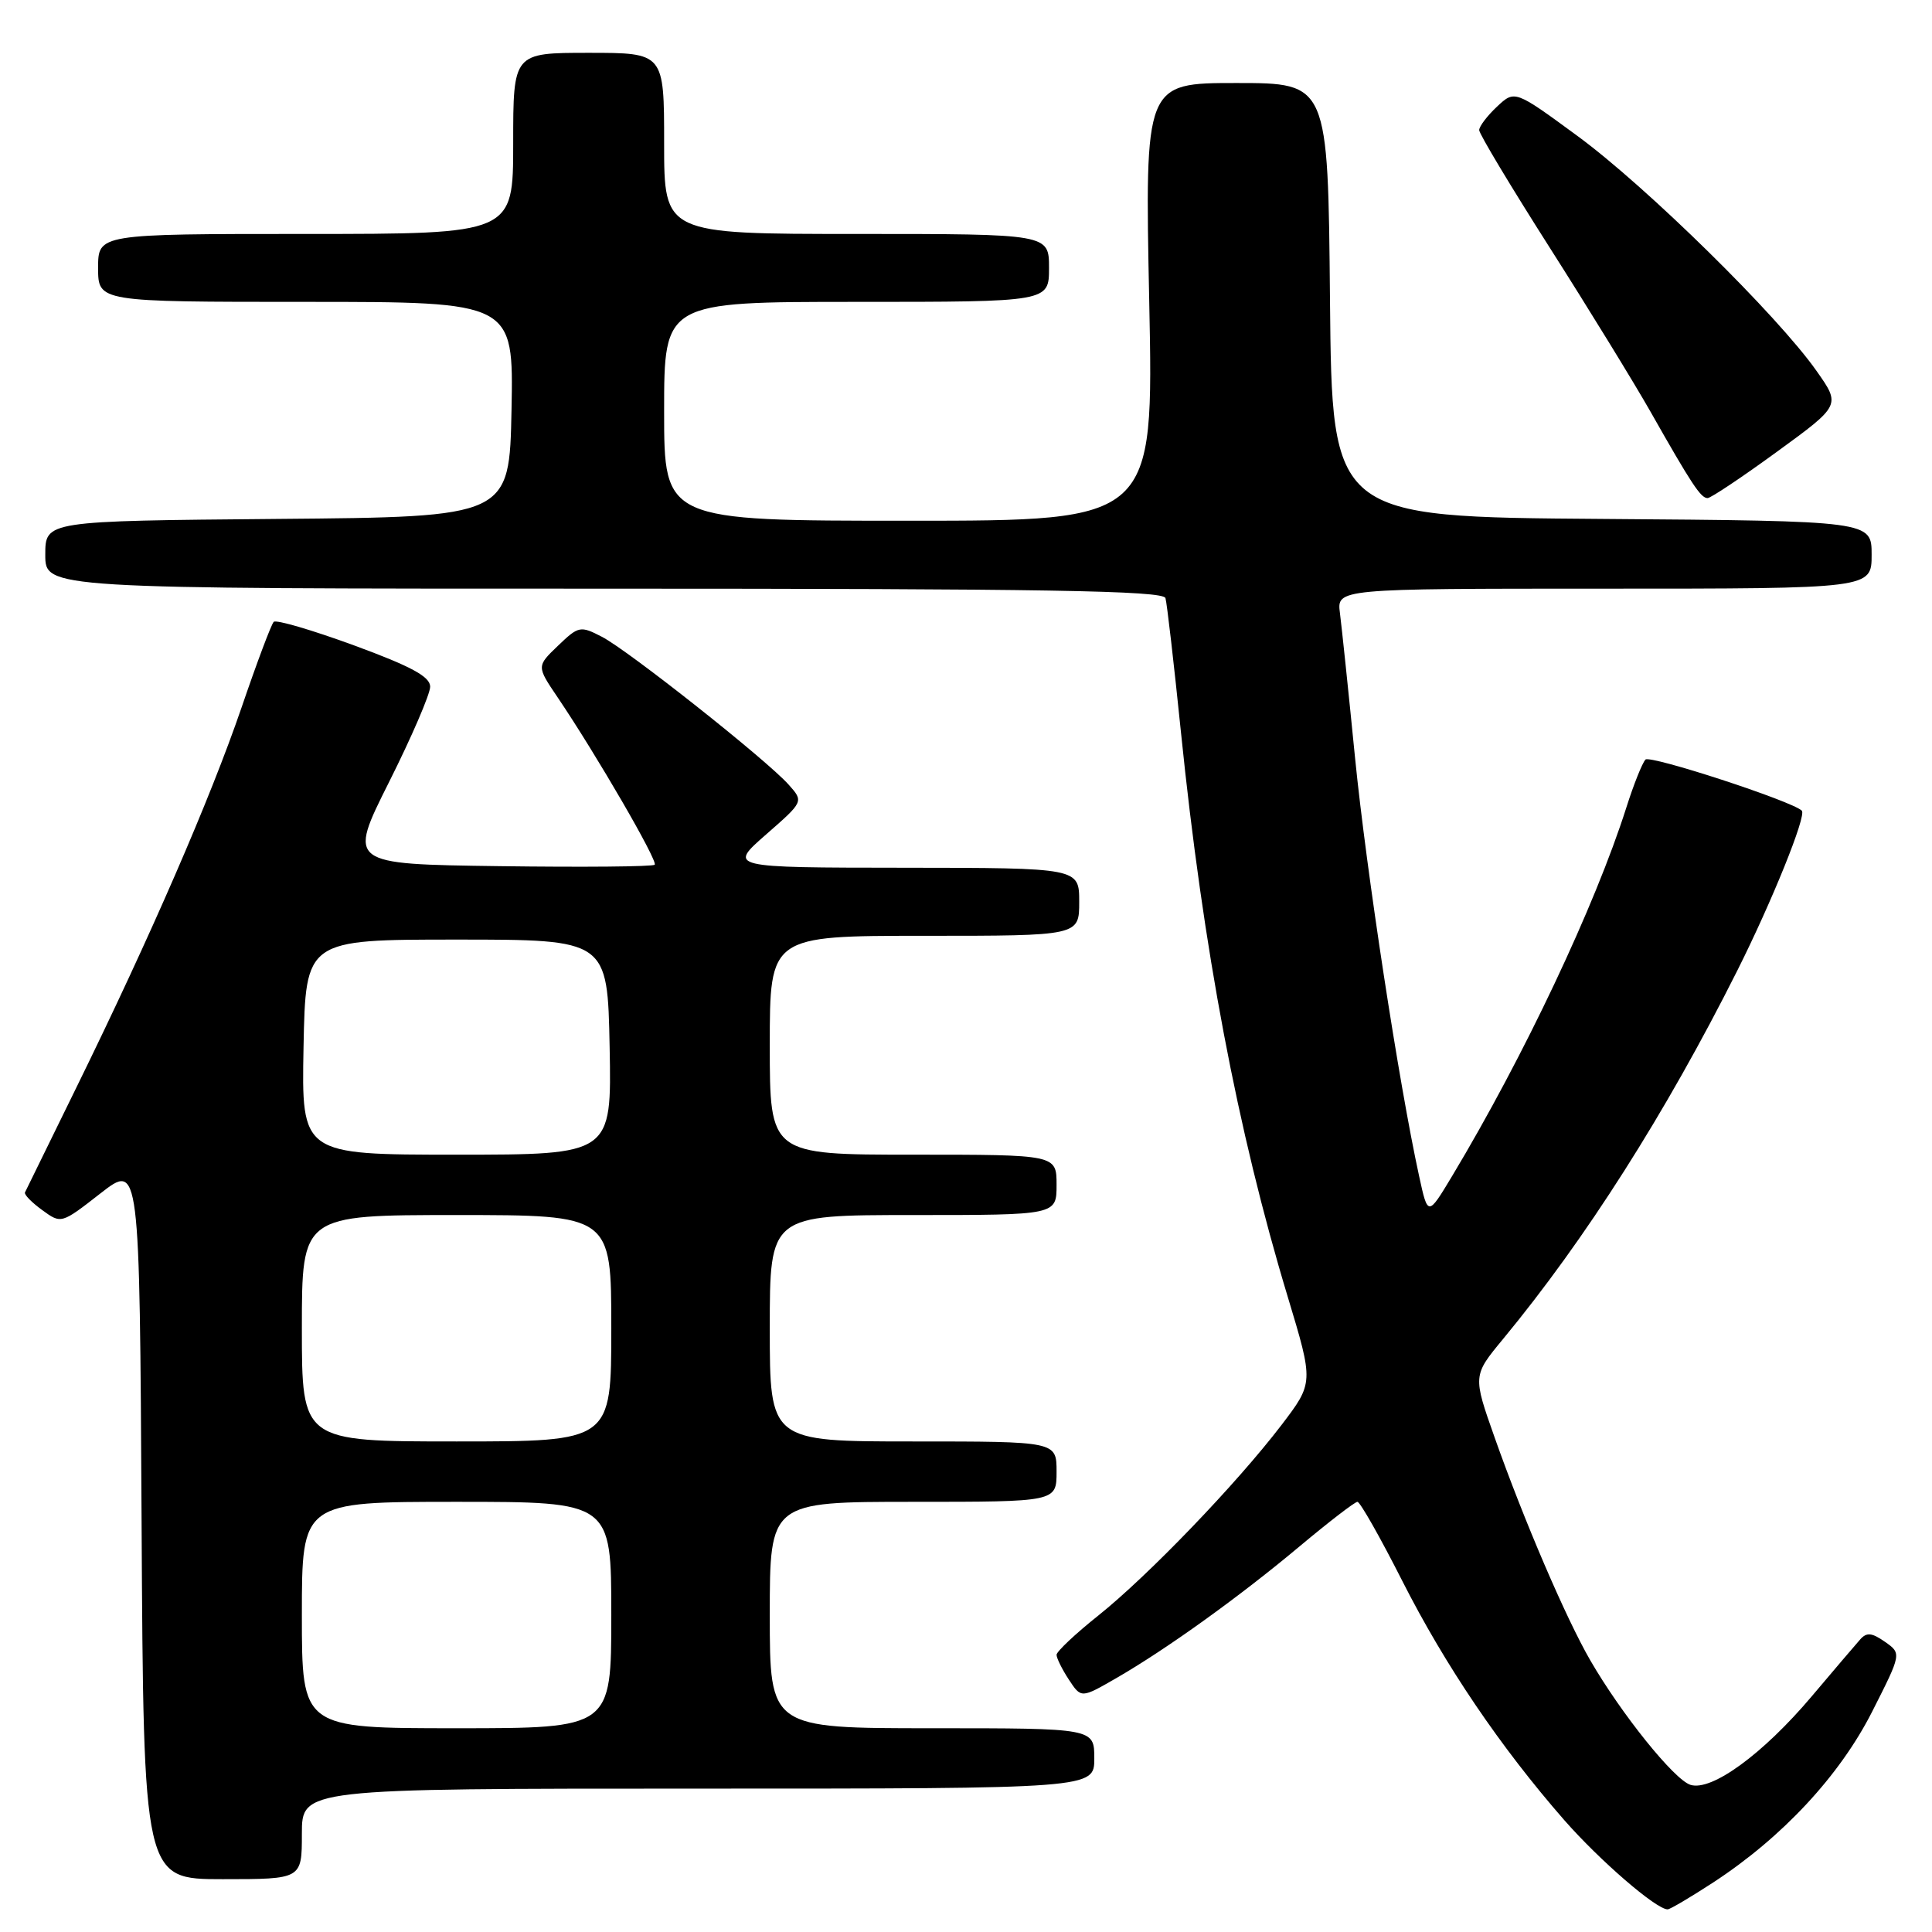 <?xml version="1.0" encoding="UTF-8" standalone="no"?>
<!DOCTYPE svg PUBLIC "-//W3C//DTD SVG 1.1//EN" "http://www.w3.org/Graphics/SVG/1.1/DTD/svg11.dtd" >
<svg xmlns="http://www.w3.org/2000/svg" xmlns:xlink="http://www.w3.org/1999/xlink" version="1.1" viewBox="0 0 256 256">
 <g >
 <path fill="currentColor"
d=" M 227.02 249.43 C 236.17 243.45 243.76 235.30 248.07 226.80 C 251.97 219.10 251.97 219.10 249.77 217.55 C 248.02 216.33 247.34 216.26 246.47 217.25 C 245.86 217.94 242.97 221.33 240.04 224.80 C 233.59 232.43 226.79 237.39 223.99 236.50 C 221.83 235.81 214.84 227.12 210.72 220.00 C 207.49 214.42 201.90 201.38 198.06 190.51 C 195.15 182.28 195.15 182.28 199.16 177.43 C 210.10 164.19 220.72 147.49 230.18 128.65 C 234.79 119.47 239.40 108.06 238.75 107.42 C 237.49 106.16 218.62 100.00 218.03 100.65 C 217.60 101.12 216.46 103.97 215.50 107.00 C 211.35 120.04 201.92 140.00 192.41 155.84 C 189.20 161.18 189.20 161.18 188.04 155.84 C 185.35 143.52 181.05 115.40 179.56 100.50 C 178.69 91.70 177.78 83.04 177.55 81.25 C 177.13 78.00 177.13 78.00 212.56 78.00 C 248.00 78.00 248.00 78.00 248.00 73.51 C 248.00 69.03 248.00 69.03 212.25 68.76 C 176.50 68.50 176.50 68.50 176.23 39.75 C 175.97 11.00 175.97 11.00 163.83 11.00 C 151.69 11.00 151.69 11.00 152.28 40.00 C 152.87 69.00 152.87 69.00 120.44 69.00 C 88.00 69.00 88.00 69.00 88.00 54.50 C 88.00 40.00 88.00 40.00 113.50 40.00 C 139.00 40.00 139.00 40.00 139.00 35.50 C 139.00 31.00 139.00 31.00 113.50 31.00 C 88.00 31.00 88.00 31.00 88.00 19.00 C 88.00 7.00 88.00 7.00 78.00 7.00 C 68.00 7.00 68.00 7.00 68.00 19.00 C 68.00 31.00 68.00 31.00 40.50 31.00 C 13.00 31.00 13.00 31.00 13.00 35.50 C 13.00 40.00 13.00 40.00 40.53 40.00 C 68.05 40.00 68.05 40.00 67.78 54.25 C 67.50 68.50 67.50 68.50 36.75 68.76 C 6.00 69.03 6.00 69.03 6.00 73.51 C 6.00 78.00 6.00 78.00 80.03 78.00 C 138.40 78.00 154.14 78.26 154.43 79.25 C 154.63 79.94 155.55 87.92 156.48 97.00 C 159.42 125.78 163.97 149.82 170.64 171.86 C 174.07 183.22 174.07 183.22 169.79 188.84 C 163.84 196.62 152.16 208.77 145.54 214.06 C 142.49 216.49 140.00 218.84 140.00 219.27 C 140.00 219.71 140.73 221.19 141.63 222.56 C 143.26 225.04 143.26 225.04 147.88 222.38 C 154.56 218.53 164.22 211.59 172.25 204.86 C 176.10 201.64 179.53 199.00 179.87 199.00 C 180.22 199.01 182.90 203.73 185.82 209.50 C 191.51 220.71 198.81 231.49 207.27 241.17 C 211.96 246.52 219.45 253.00 220.97 253.00 C 221.29 253.00 224.01 251.39 227.02 249.43 Z  M 40.00 243.00 C 40.00 237.00 40.00 237.00 92.50 237.00 C 145.00 237.00 145.00 237.00 145.00 233.00 C 145.00 229.00 145.00 229.00 123.50 229.00 C 102.00 229.00 102.00 229.00 102.00 214.00 C 102.00 199.00 102.00 199.00 121.00 199.00 C 140.00 199.00 140.00 199.00 140.00 195.00 C 140.00 191.00 140.00 191.00 121.00 191.00 C 102.00 191.00 102.00 191.00 102.00 176.00 C 102.00 161.00 102.00 161.00 121.00 161.00 C 140.00 161.00 140.00 161.00 140.00 157.00 C 140.00 153.00 140.00 153.00 121.00 153.00 C 102.00 153.00 102.00 153.00 102.00 138.50 C 102.00 124.00 102.00 124.00 122.50 124.00 C 143.00 124.00 143.00 124.00 143.00 119.50 C 143.00 115.00 143.00 115.00 119.75 114.98 C 96.50 114.96 96.50 114.96 101.50 110.58 C 106.50 106.21 106.50 106.21 104.50 103.97 C 101.59 100.70 83.26 86.19 79.76 84.38 C 76.90 82.90 76.67 82.94 73.94 85.56 C 71.10 88.28 71.10 88.28 73.88 92.39 C 79.03 100.01 87.21 114.12 86.75 114.58 C 86.50 114.84 77.25 114.92 66.19 114.77 C 46.10 114.50 46.10 114.50 51.55 103.63 C 54.55 97.65 57.00 91.96 57.00 90.99 C 57.00 89.66 54.49 88.30 46.92 85.52 C 41.38 83.49 36.59 82.08 36.27 82.40 C 35.95 82.71 34.03 87.82 32.01 93.74 C 27.85 105.88 19.95 124.06 10.17 144.00 C 6.52 151.43 3.44 157.72 3.31 158.00 C 3.17 158.28 4.20 159.33 5.59 160.34 C 8.11 162.18 8.12 162.18 13.31 158.13 C 18.50 154.09 18.50 154.09 18.76 201.54 C 19.02 249.00 19.02 249.00 29.51 249.00 C 40.00 249.00 40.00 249.00 40.00 243.00 Z  M 235.47 59.85 C 243.91 53.70 243.91 53.70 240.70 49.15 C 235.55 41.82 218.19 24.76 209.11 18.08 C 200.72 11.92 200.72 11.92 198.36 14.13 C 197.06 15.35 196.00 16.75 196.00 17.24 C 196.00 17.74 200.21 24.75 205.35 32.82 C 210.49 40.89 216.48 50.65 218.67 54.50 C 224.17 64.20 225.36 66.00 226.26 66.00 C 226.69 66.00 230.83 63.23 235.47 59.85 Z  M 40.00 214.00 C 40.00 199.00 40.00 199.00 60.50 199.00 C 81.00 199.00 81.00 199.00 81.00 214.00 C 81.00 229.00 81.00 229.00 60.50 229.00 C 40.00 229.00 40.00 229.00 40.00 214.00 Z  M 40.00 176.00 C 40.00 161.00 40.00 161.00 60.50 161.00 C 81.00 161.00 81.00 161.00 81.00 176.00 C 81.00 191.00 81.00 191.00 60.50 191.00 C 40.00 191.00 40.00 191.00 40.00 176.00 Z  M 40.22 138.75 C 40.50 124.50 40.50 124.50 60.50 124.50 C 80.50 124.50 80.50 124.50 80.78 138.75 C 81.05 153.00 81.05 153.00 60.50 153.00 C 39.95 153.00 39.95 153.00 40.22 138.75 Z "/>
</g>
</svg>